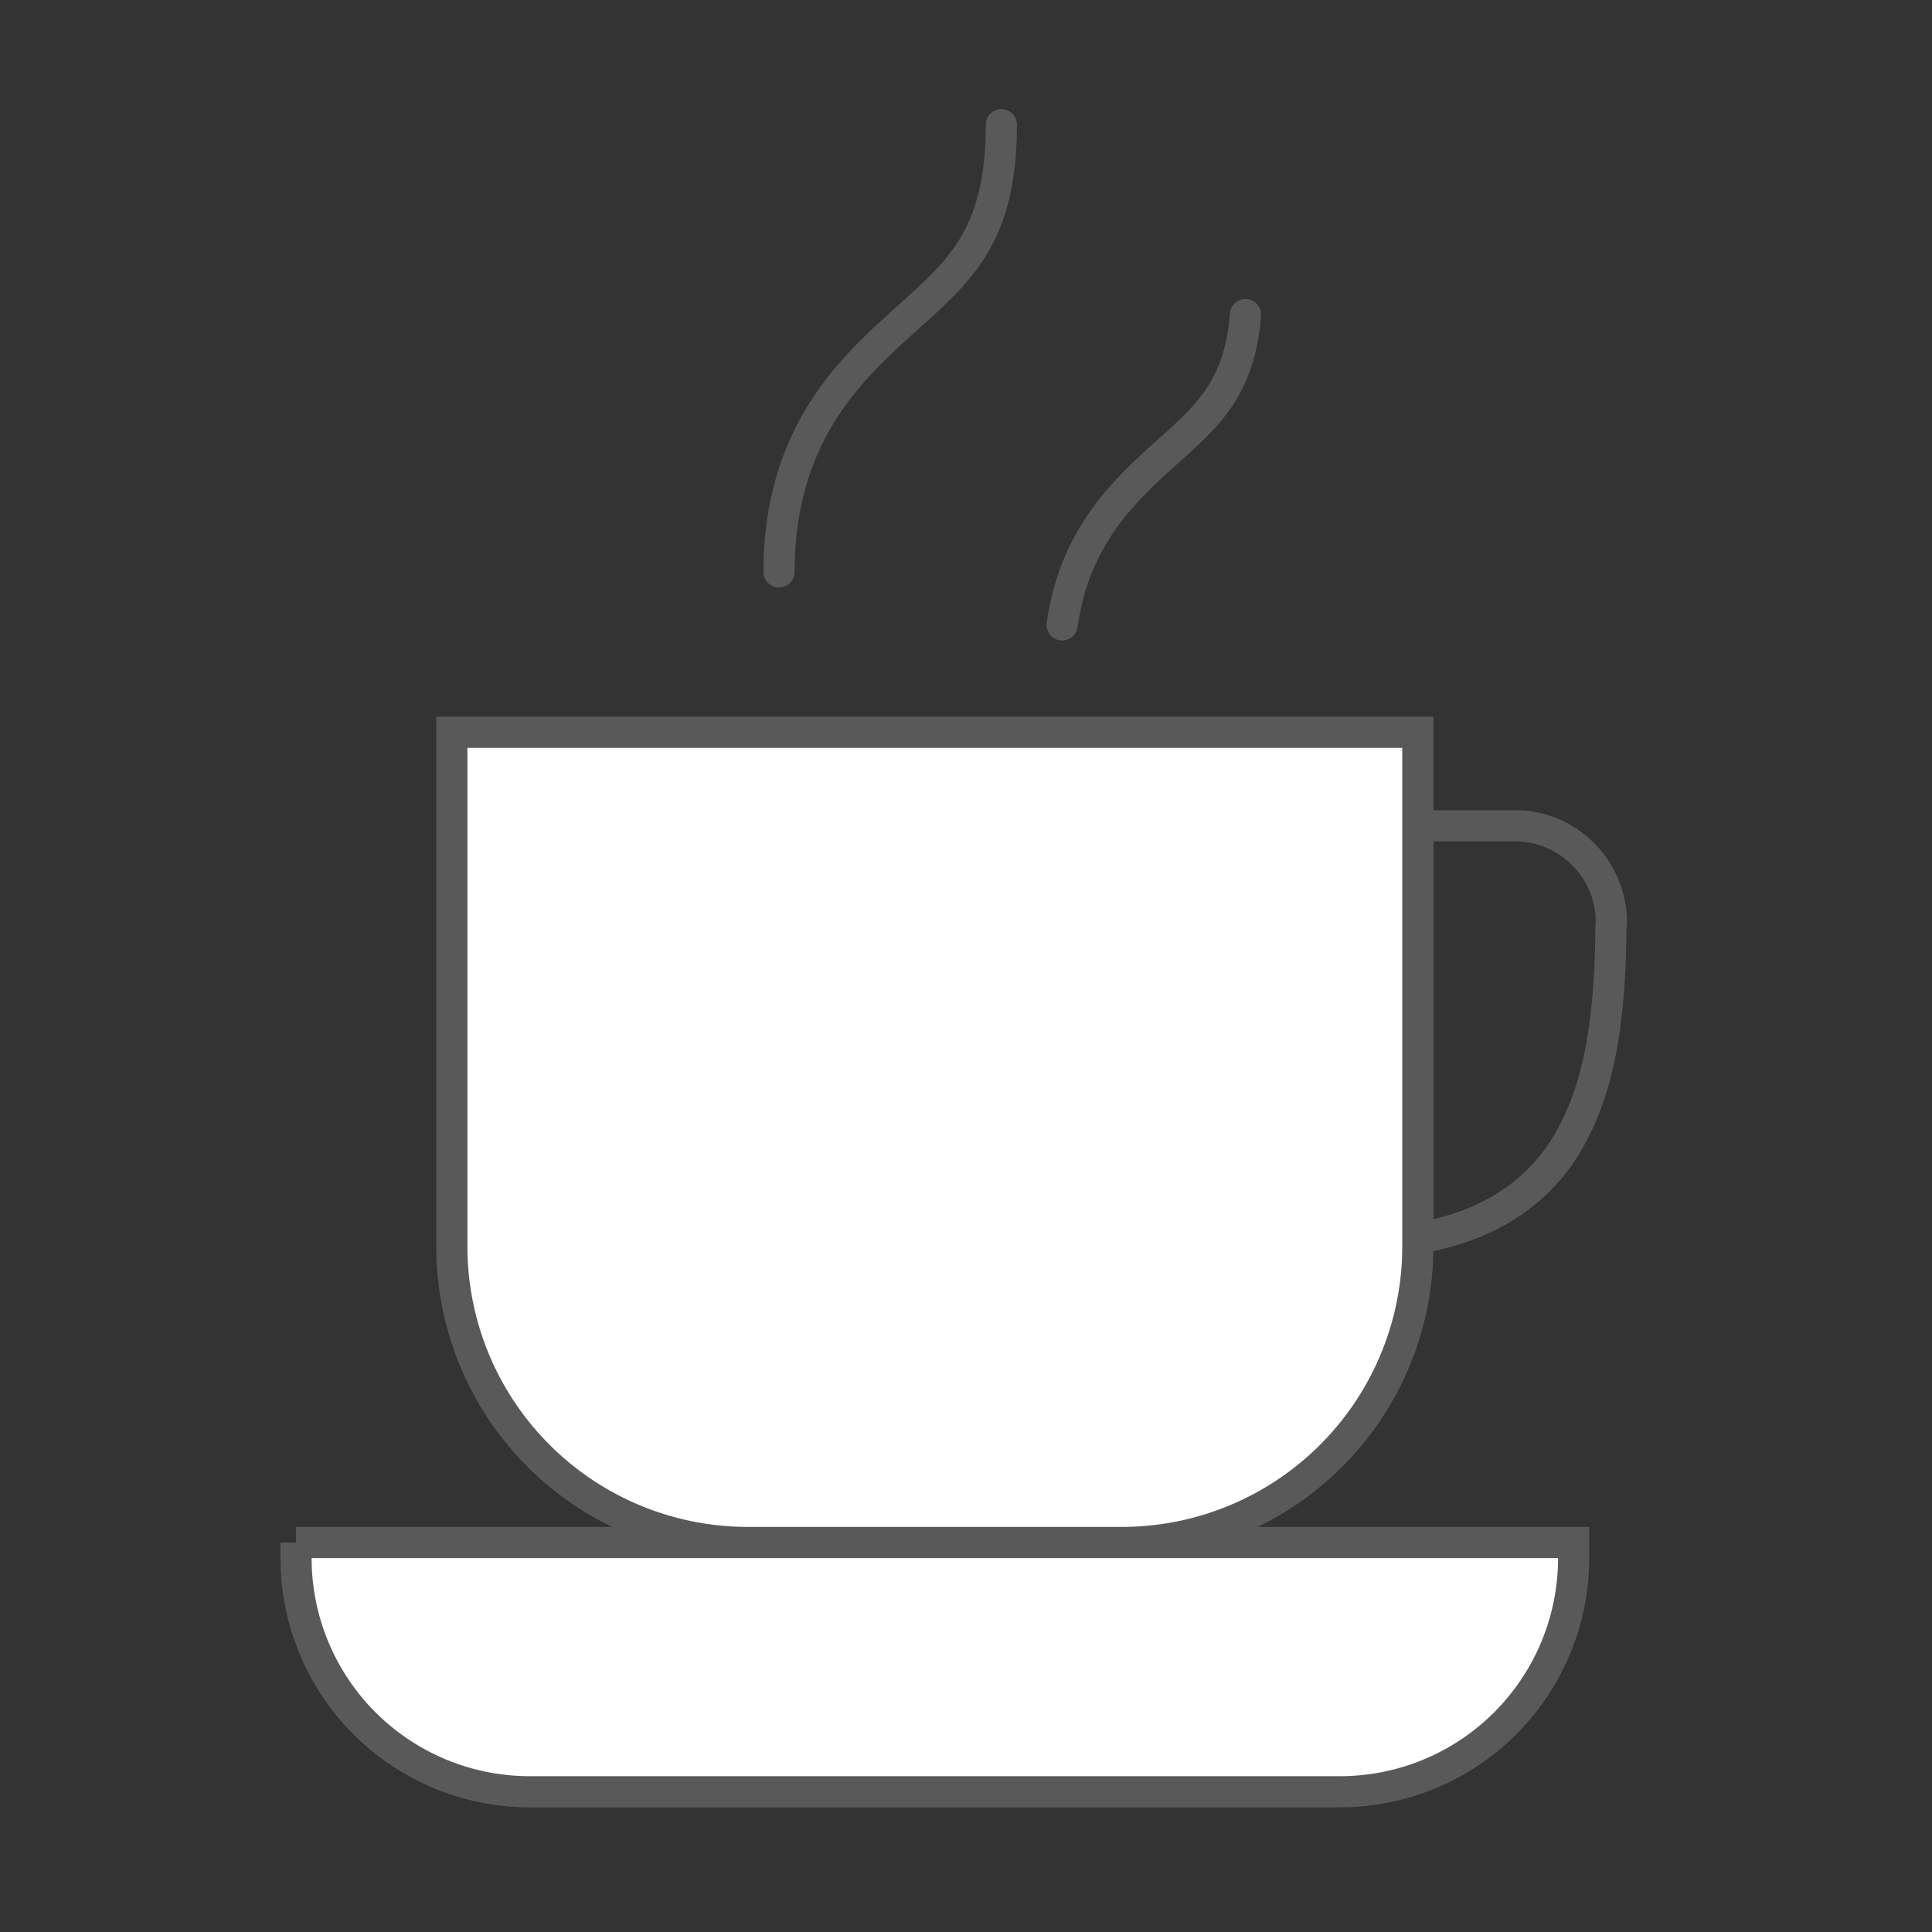 <svg xmlns="http://www.w3.org/2000/svg" width="62" height="62" viewBox="0 0 62 62">
    <rect x="0" y="0" width="62" height="62" fill="#333333" stroke="none"/>
    <g fill="none" fill-rule="nonzero" stroke="#595959">
        <path d="M45.5 39.729c2.138-.338 3.76-1.362 4.733-2.932 1.039-1.688 1.442-3.852 1.464-7.08a.761.761 0 0 0 .013-.129c0-1.691-1.393-3.088-3.077-3.088H45.5v13.229z"/>
        <path stroke-linecap="round" stroke-linejoin="round" d="M32.135 4c0 3.654-1.392 4.742-3.172 6.345C27.184 11.943 25 14.059 25 18.353m14.97-8.259c-.193 2.438-1.282 3.304-2.637 4.525-1.305 1.172-2.869 2.675-3.247 5.435"/>
        <path fill="#FFF" d="M14.5 23.5V40a9.5 9.5 0 0 0 9.5 9.5h12a9.5 9.5 0 0 0 9.5-9.5V23.5h-31zM9.5 49.5v.5a7.5 7.5 0 0 0 7.5 7.5h26a7.5 7.5 0 0 0 7.5-7.5v-.5h-41z"/>
    </g>
</svg>
